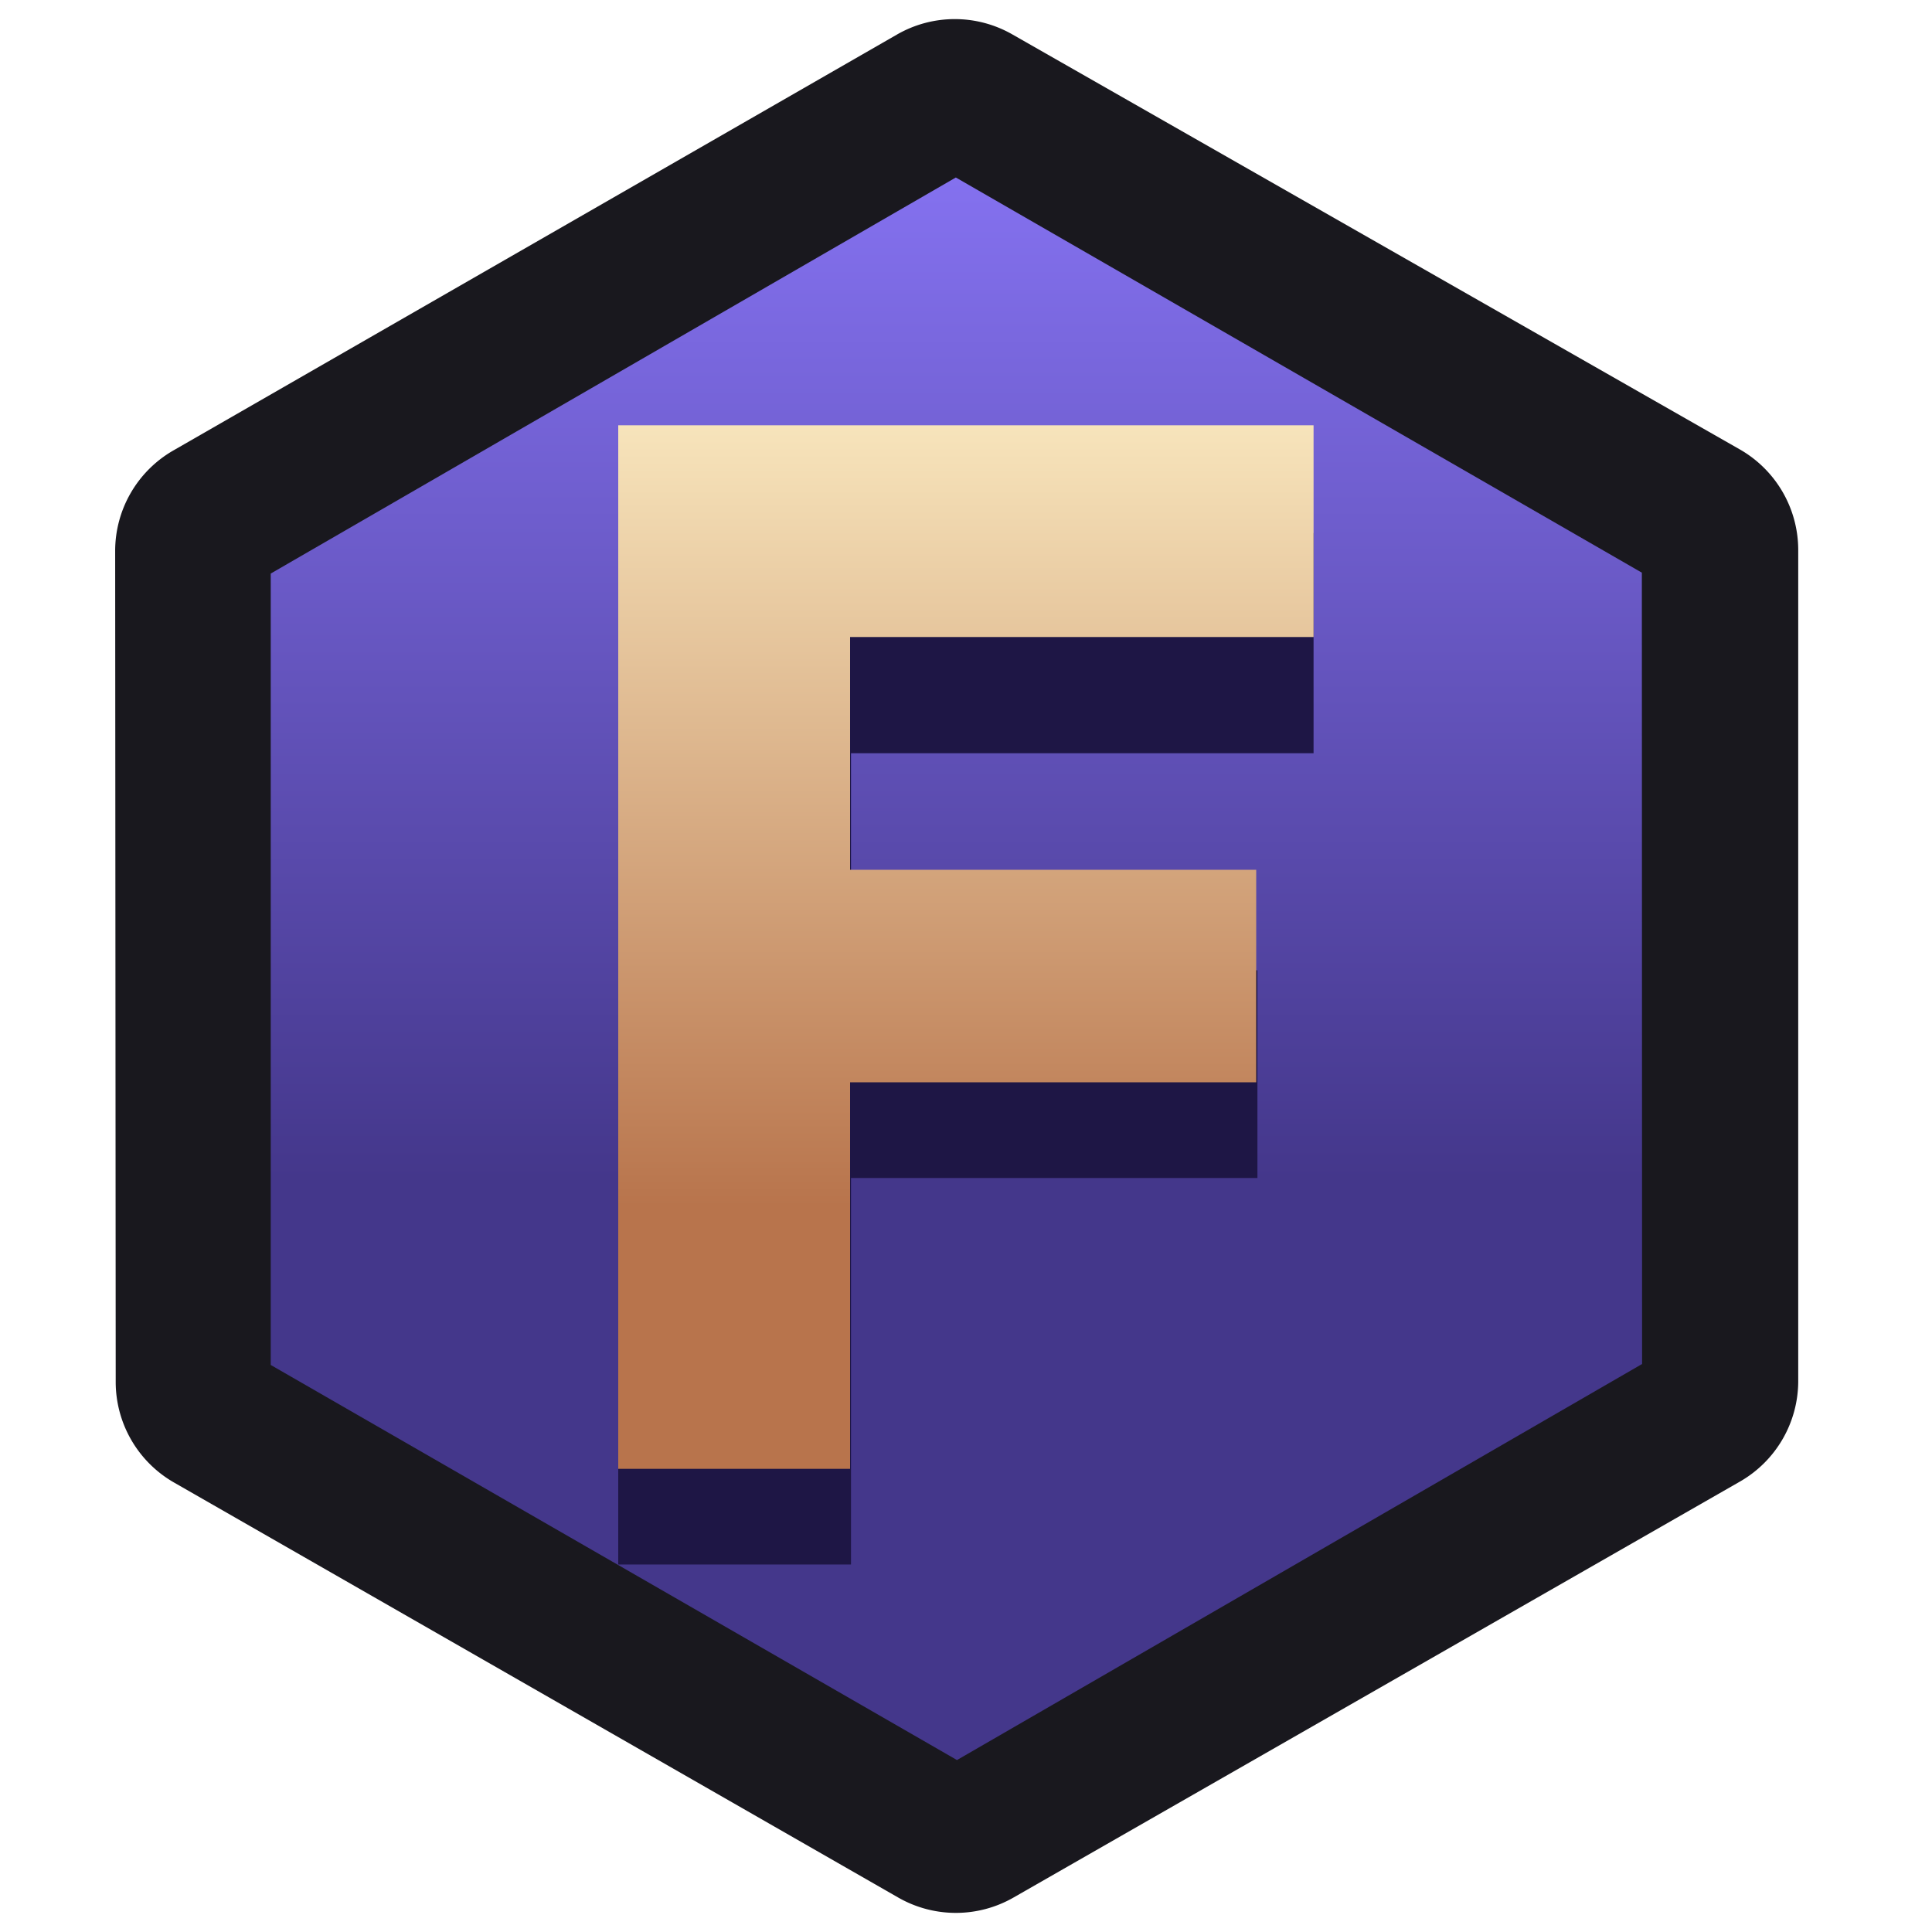 <svg id="full_access" xmlns="http://www.w3.org/2000/svg" xmlns:xlink="http://www.w3.org/1999/xlink" width="100" height="100" viewBox="0 0 100 100">
  <defs>
    <style>
      .cls-1 {
        fill: #19181e;
      }

      .cls-1, .cls-2, .cls-3, .cls-4 {
        fill-rule: evenodd;
      }

      .cls-2 {
        fill: url(#linear-gradient);
      }

      .cls-3 {
        fill: #1e1645;
      }

      .cls-4 {
        fill: url(#linear-gradient-2);
      }
    </style>
    <linearGradient id="linear-gradient" x1="49.5" y1="91.094" x2="49.5" y2="9.188" gradientUnits="userSpaceOnUse">
      <stop offset="0" stop-color="#44378b"/>
      <stop offset="0.367" stop-color="#44378b"/>
      <stop offset="1" stop-color="#8471ef"/>
    </linearGradient>
    <linearGradient id="linear-gradient-2" x1="50" y1="76.031" x2="50" y2="22" gradientUnits="userSpaceOnUse">
      <stop offset="0" stop-color="#b8744c"/>
      <stop offset="0.251" stop-color="#b8744c"/>
      <stop offset="1" stop-color="#f7e4bb"/>
    </linearGradient>
  </defs>
  <path class="cls-1" d="M90.046,23.258L52.392,1.777a6,6,0,0,0-5.963.01L8.971,23.317a6,6,0,0,0-3.01,5.206L5.989,71.534a6,6,0,0,0,3.017,5.2L46.493,98.217a6,6,0,0,0,5.965,0l37.6-21.53a6,6,0,0,0,3.018-5.207V28.47A6,6,0,0,0,90.046,23.258Z"/>
  <path id="Polygon_2_copy_36" data-name="Polygon 2 copy 36" class="cls-2" d="M84.982,29.641L84.994,70.6l-35.461,20.5L14.013,70.65l0-40.963,35.461-20.5Z"/>
  <path id="Polygon_1_copy_8" data-name="Polygon 1 copy 8" class="cls-3" d="M67.99,27.591H32V80.978H44.048V60.973H65.084V50.222H44.048V38.987H67.99v-11.4Z"/>
  <path id="Polygon_1_copy_9" data-name="Polygon 1 copy 9" class="cls-4" d="M67.99,22.013H32V76.026H44V56.02H65.021v-11H44V32.972H67.99V22.013Z"/>
</svg>
